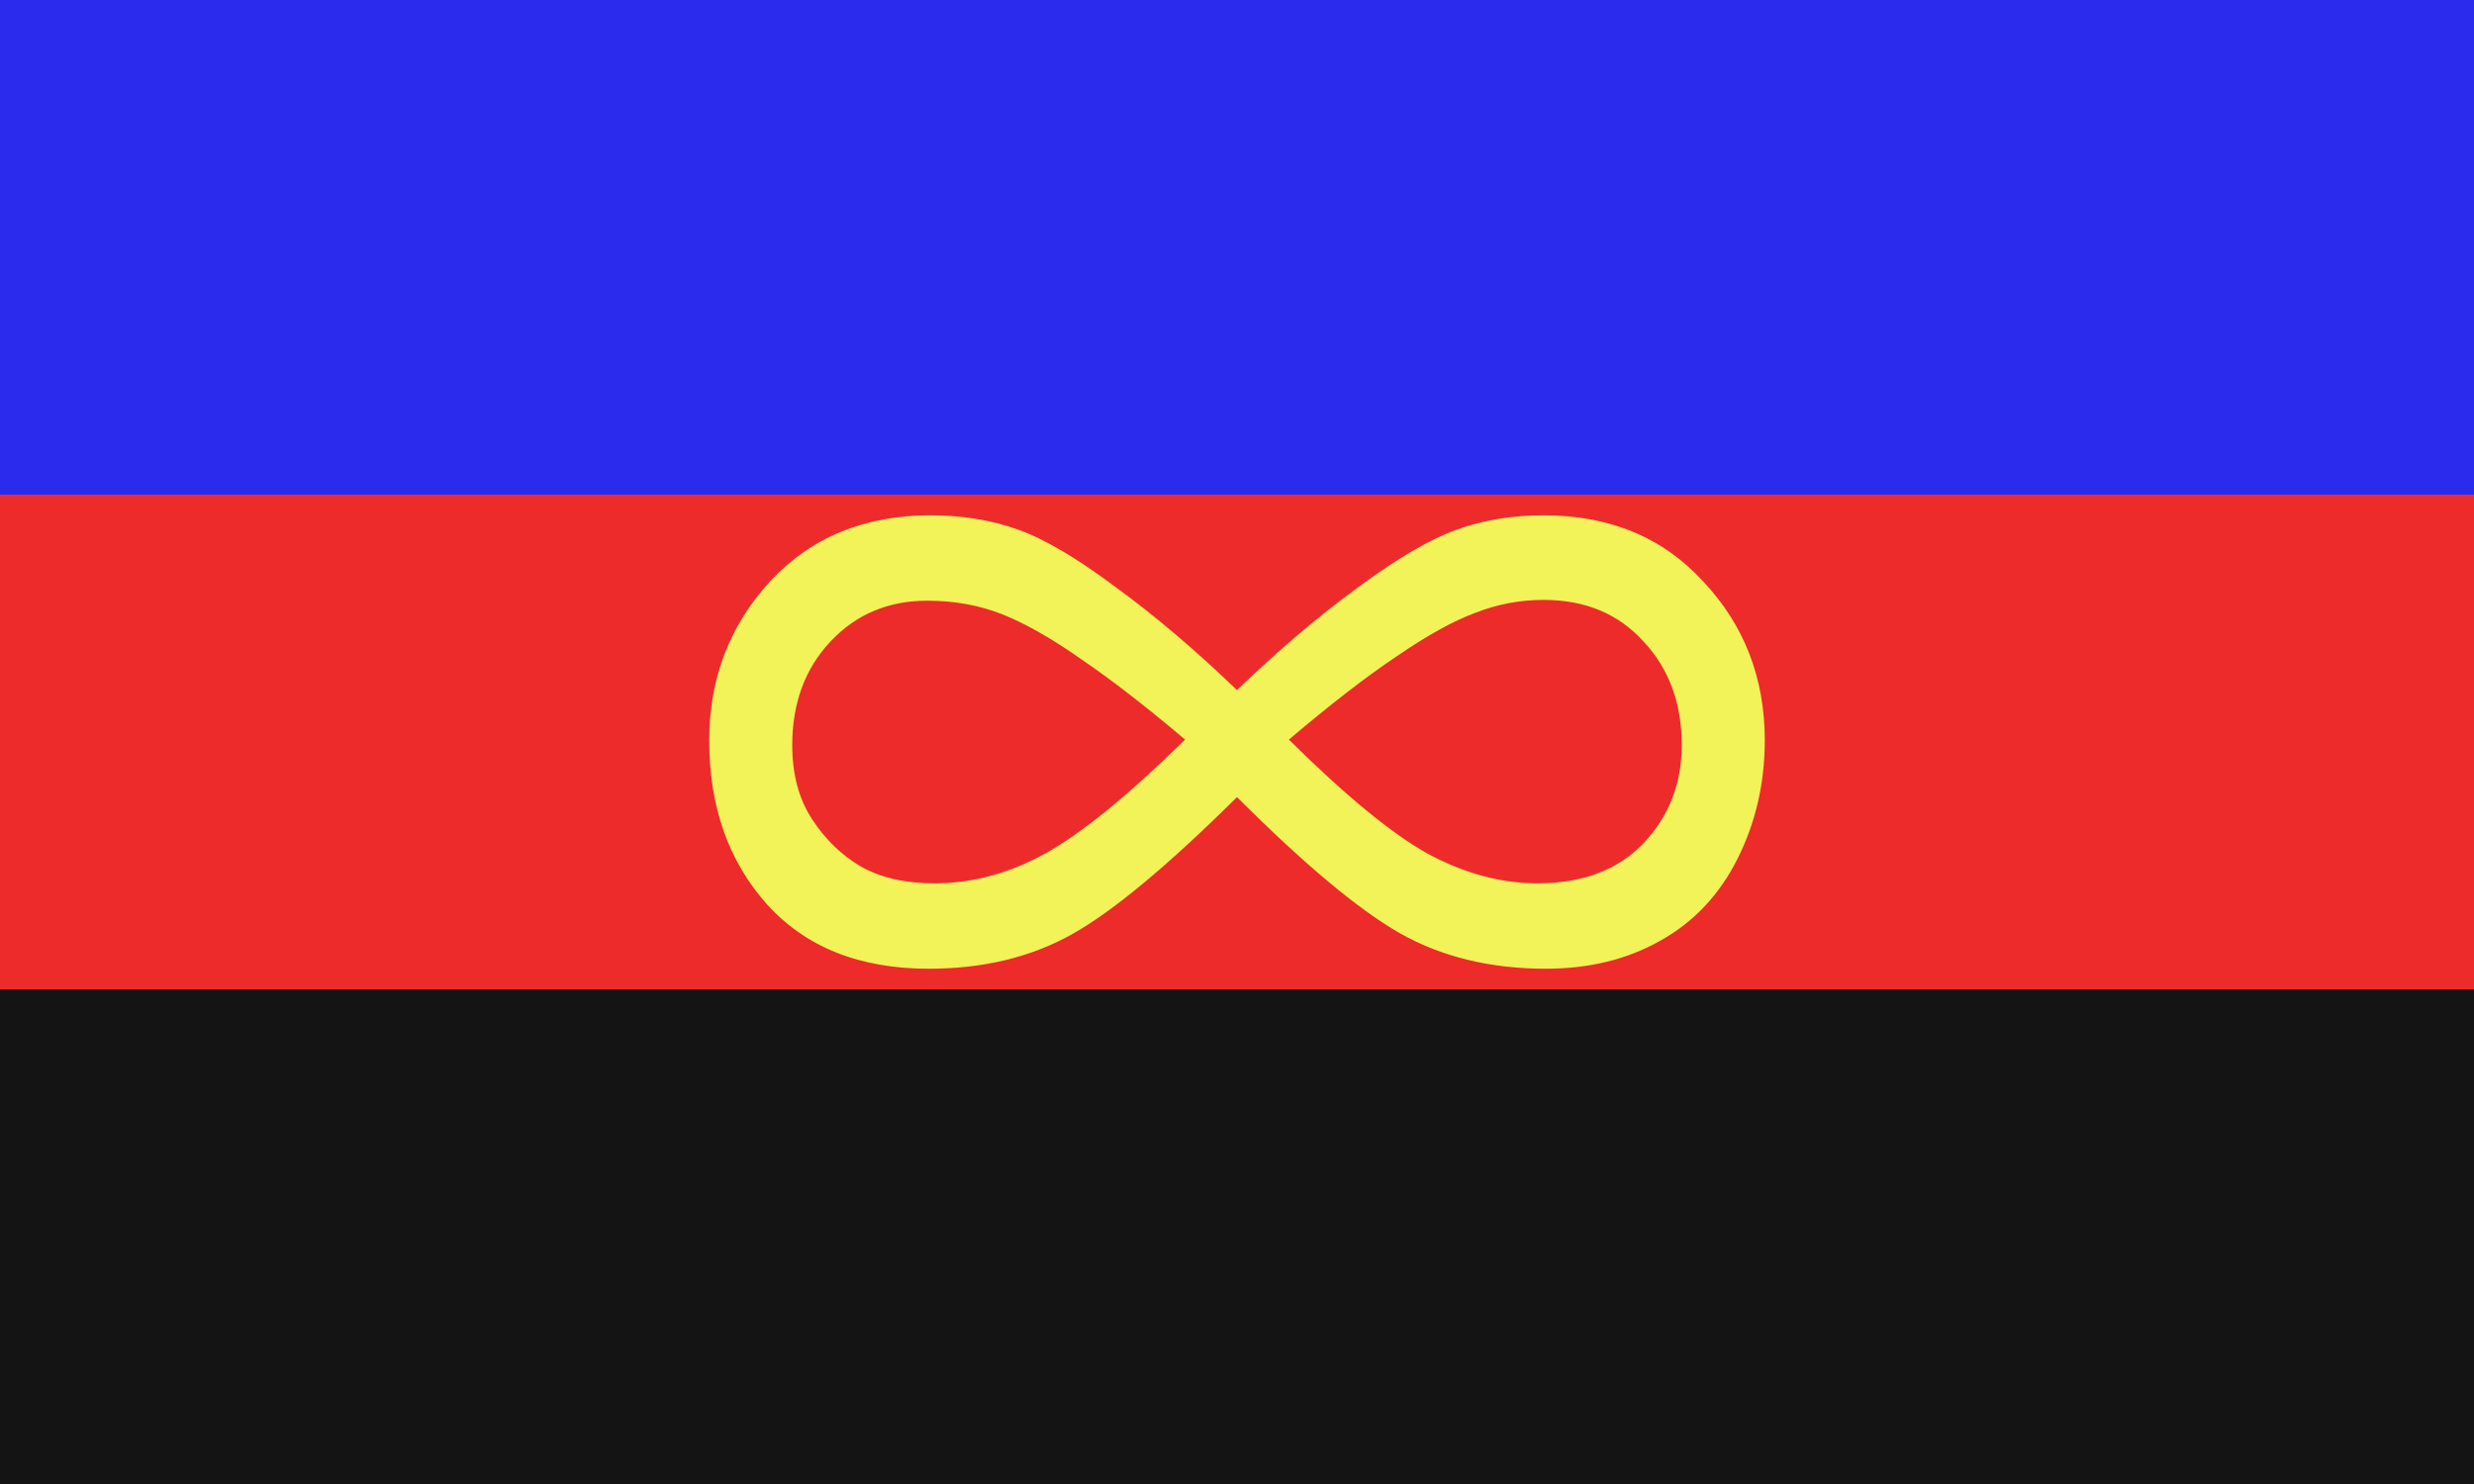<?xml version="1.0" encoding="UTF-8" standalone="no"?>
<svg
   xmlns:dc="http://purl.org/dc/elements/1.1/"
   xmlns:cc="http://creativecommons.org/ns#"
   xmlns:rdf="http://www.w3.org/1999/02/22-rdf-syntax-ns#"
   xmlns:svg="http://www.w3.org/2000/svg"
   xmlns="http://www.w3.org/2000/svg"
   xmlns:sodipodi="http://sodipodi.sourceforge.net/DTD/sodipodi-0.dtd"
   xmlns:inkscape="http://www.inkscape.org/namespaces/inkscape"
   sodipodi:docname="c_polyam2.svg"
   width="300mm"
   height="180mm"
   viewBox="0 0 300 180"
   version="1.1"
   id="svg8"
   inkscape:version="1.0.1 (3bc2e813f5, 2020-09-07)">
  <rect x="0" y="0" width="300" height="180" fill="#333333" stroke="none"/>
  <defs
     id="defs2">
    <clipPath
       id="clipPath905"
       clipPathUnits="userSpaceOnUse">
      <path
         d="M 270,23 C 246.014,23 230,43.605 230,65 c 0,44.073 75,90 75,90 0,0 75,-45.926 75,-90 0,-21.395 -16.014,-42 -40,-42 -27.954,0 -35,22 -35,22 0,0 -7.046,-22 -35,-22 z"
         style="fill:#000000;fill-opacity:1;stroke-width:3.969"
         id="path907" />
    </clipPath>
  </defs>
  <sodipodi:namedview
     inkscape:window-maximized="1"
     inkscape:window-y="-8"
     inkscape:window-x="-8"
     inkscape:window-height="1017"
     inkscape:window-width="1920"
     id="base"
     pagecolor="#000000"
     bordercolor="#666666"
     borderopacity="1.0"
     inkscape:pageopacity="0"
     inkscape:pageshadow="2"
     inkscape:zoom="0.7"
     inkscape:cx="517.08414"
     inkscape:cy="347.5767"
     inkscape:document-units="mm"
     inkscape:current-layer="layer3"
     inkscape:document-rotation="0"
     showgrid="false"
     inkscape:pagecheckerboard="true" />
  <g
     inkscape:label="Layer 1"
     id="layer3"
     inkscape:groupmode="layer"
     style="display:inline">
    <rect
       style="fill:#2b2bee;fill-opacity:1;stroke-width:0.609;stroke-linecap:round;stroke-linejoin:round;stroke-opacity:0"
       id="rect845"
       width="300"
       height="65"
       x="0"
       y="0" />
    <rect
       style="fill:#ee2b2b;fill-opacity:1;stroke-width:0.609;stroke-linecap:round;stroke-linejoin:round;stroke-opacity:0"
       id="rect839"
       width="300"
       height="65"
       x="0"
       y="60" />
    <rect
       style="fill:#141414;fill-opacity:1;stroke-width:0.585;stroke-linecap:round;stroke-linejoin:round;stroke-opacity:0"
       id="rect841"
       width="300"
       height="60"
       x="0"
       y="120" />
    <path
       id="text1326"
       d="m 150,83.706 c 5.099,-4.906 10.005,-9.07 14.717,-12.491 4.712,-3.486 8.682,-5.81 11.909,-6.972 3.227,-1.162 6.745,-1.743 10.554,-1.743 8.004,8.5e-5 14.459,2.679 19.365,8.037 4.97,5.293 7.455,11.717 7.455,19.269 -1.4e-4,5.164 -1.097,9.941 -3.292,14.331 -2.195,4.39 -5.325,7.714 -9.392,9.974 -4.002,2.259 -8.617,3.389 -13.846,3.389 -6.778,3e-5 -12.716,-1.452 -17.815,-4.357 -5.035,-2.905 -11.587,-8.392 -19.655,-16.461 -8.391,8.328 -15.072,13.879 -20.042,16.655 -4.97,2.776 -10.747,4.164 -17.331,4.164 -8.391,3e-5 -14.943,-2.614 -19.655,-7.843 C 88.324,104.428 86,97.811 86,89.806 86,82.318 88.453,75.895 93.359,70.537 98.329,65.179 104.816,62.5 112.82,62.5 c 3.873,8.5e-5 7.423,0.581 10.651,1.743 3.227,1.162 7.165,3.486 11.812,6.972 4.712,3.421 9.618,7.585 14.717,12.491 m 6.293,6.004 c 6.842,6.778 12.458,11.394 16.847,13.847 4.454,2.389 8.875,3.583 13.265,3.583 5.487,4e-5 9.779,-1.614 12.877,-4.842 3.098,-3.292 4.647,-7.262 4.648,-11.91 -1.2e-4,-5.1 -1.549,-9.296 -4.648,-12.588 -3.034,-3.357 -7.068,-5.035 -12.103,-5.035 -2.84,7.3e-5 -5.584,0.517 -8.23,1.549 -2.647,0.968 -5.809,2.711 -9.489,5.229 -3.679,2.453 -8.069,5.842 -13.168,10.167 m -12.587,0 c -4.648,-3.938 -8.811,-7.165 -12.49,-9.683 -3.679,-2.582 -6.907,-4.422 -9.682,-5.519 -2.776,-1.097 -5.809,-1.646 -9.101,-1.646 -4.712,7.3e-5 -8.617,1.646 -11.716,4.938 -3.098,3.292 -4.648,7.488 -4.647,12.588 -3e-5,3.551 0.807,6.552 2.421,9.005 1.614,2.453 3.582,4.357 5.906,5.713 2.388,1.356 5.357,2.033 8.908,2.033 4.647,4e-5 9.166,-1.226 13.555,-3.68 4.389,-2.453 10.005,-7.036 16.847,-13.75"
       style="font-style:normal;font-variant:normal;font-weight:normal;font-stretch:normal;font-size:256px;line-height:100%;font-family:'Palatino Linotype';text-align:start;writing-mode:lr-tb;text-anchor:start;fill:#f2f259;fill-opacity:1;stroke:none;stroke-width:0.775px;stroke-linecap:butt;stroke-linejoin:miter;stroke-opacity:1" />
  </g>
</svg>
